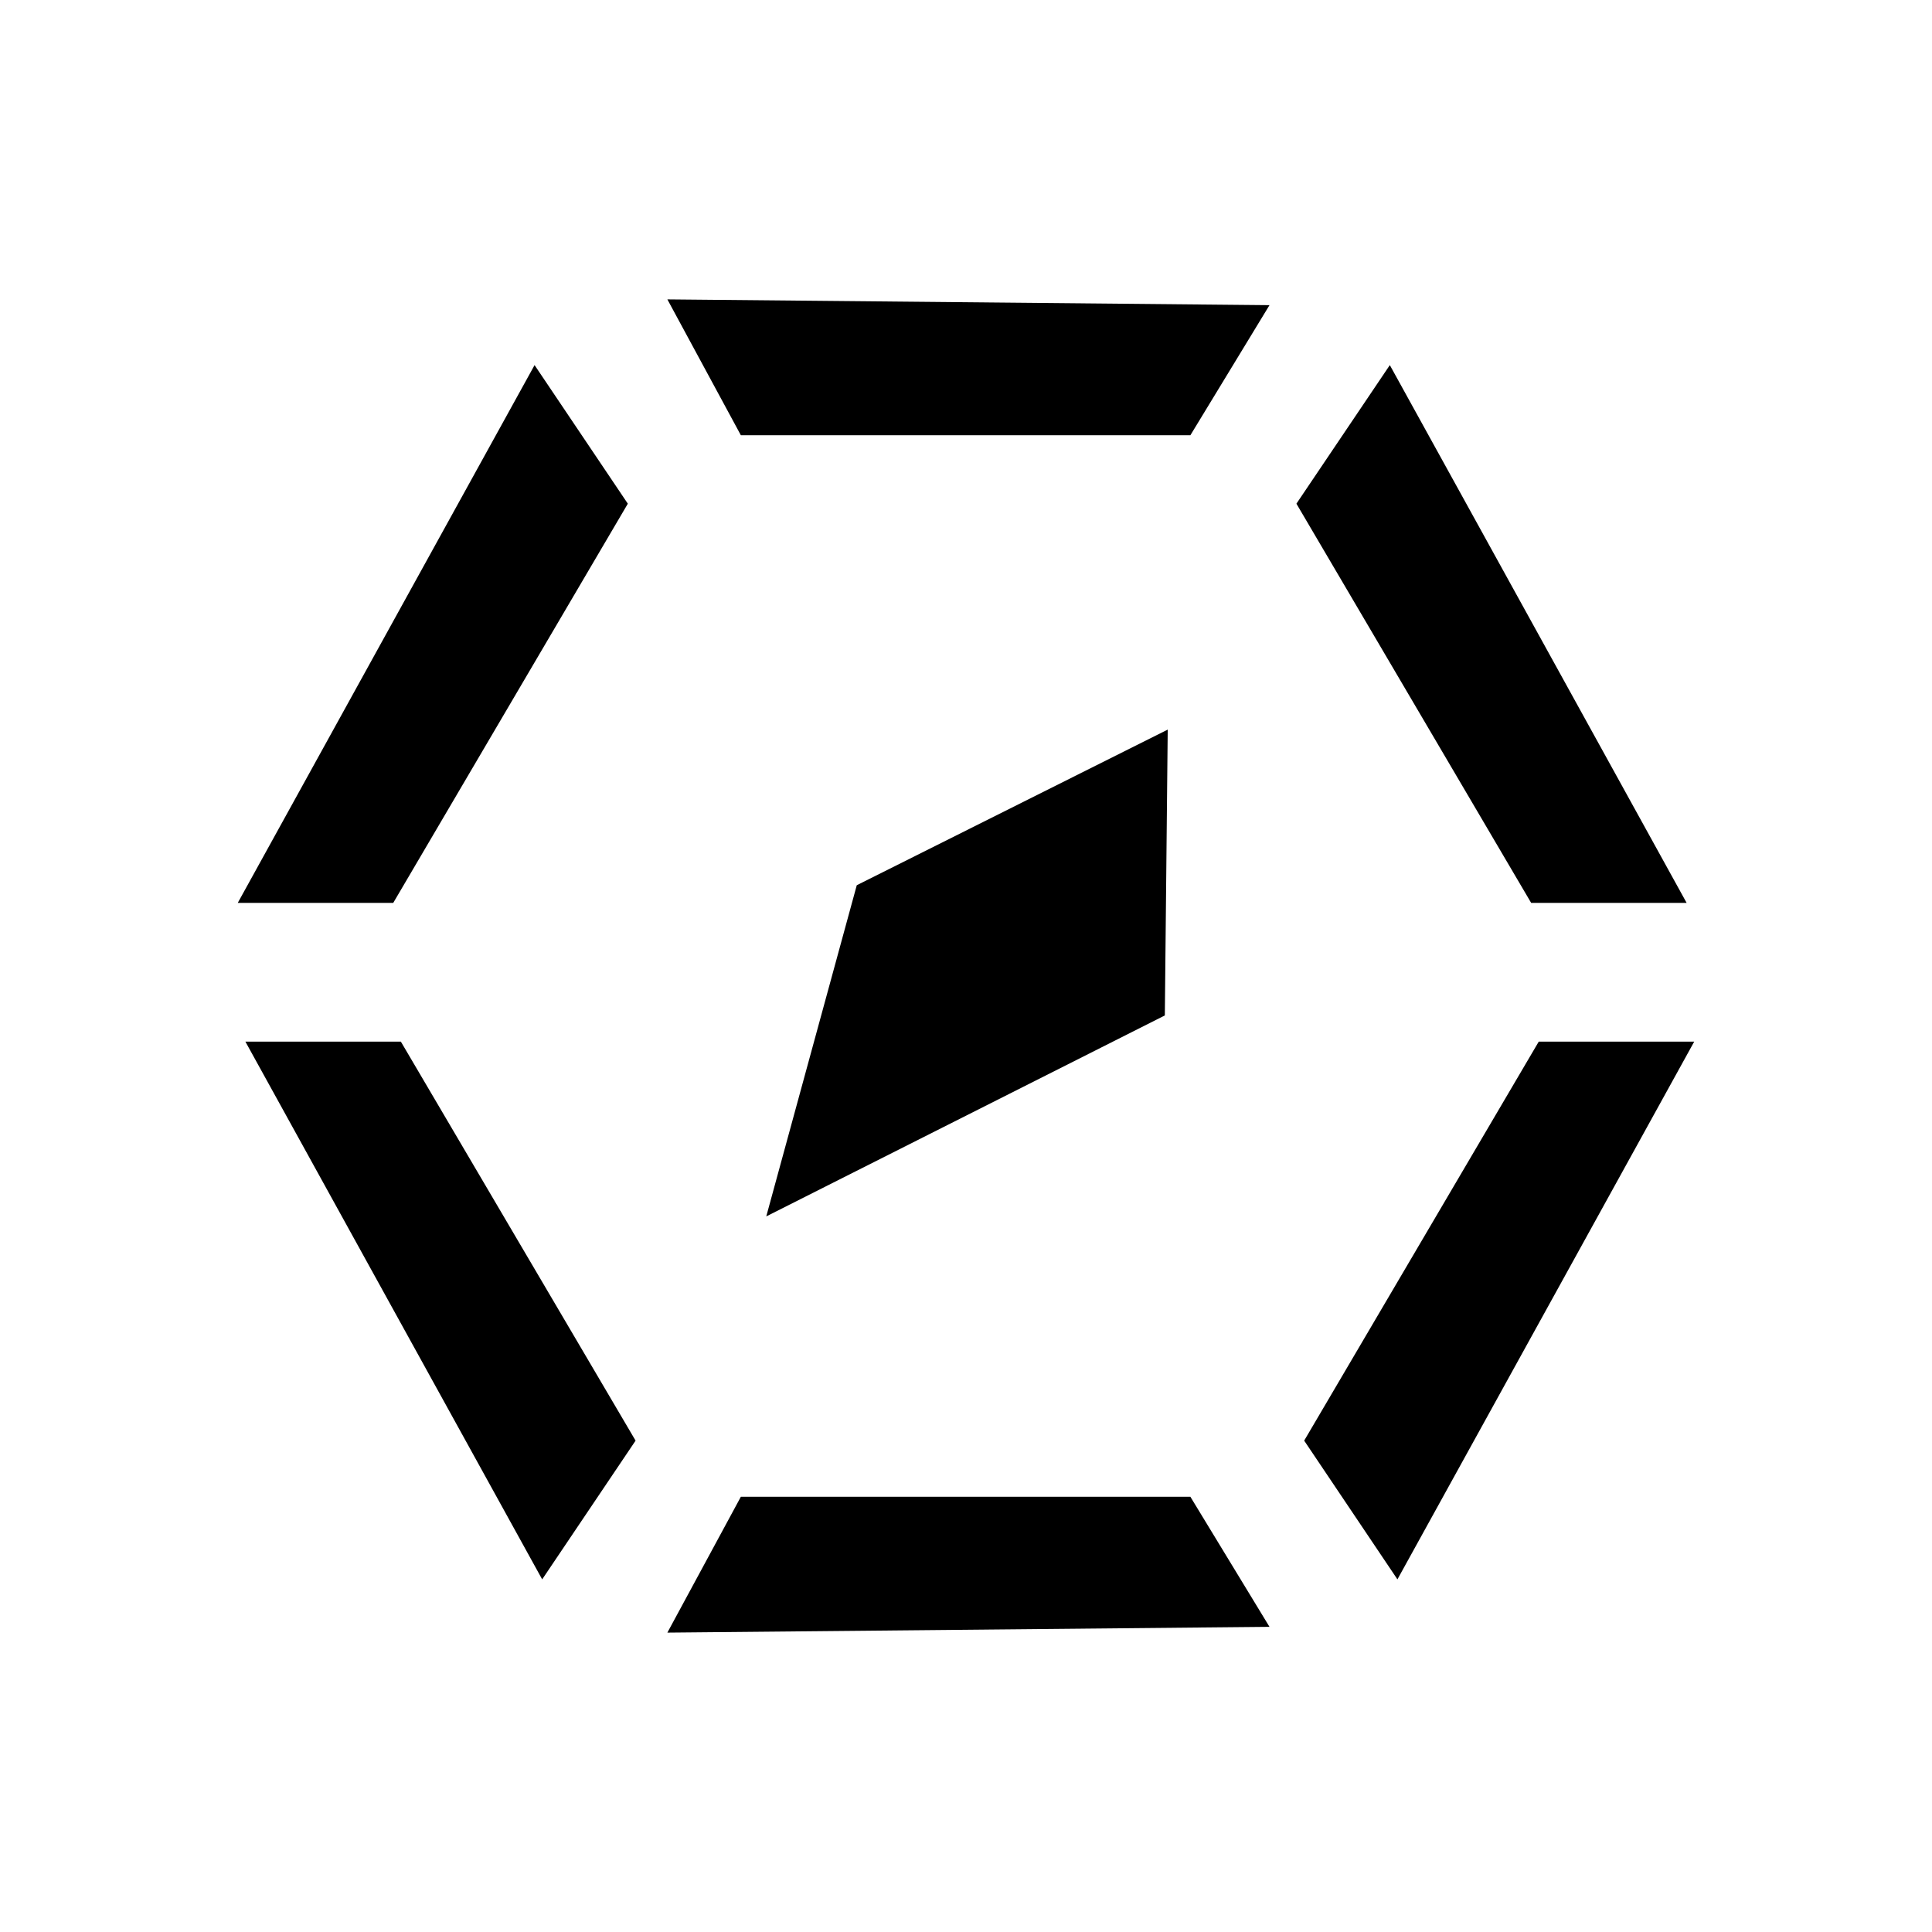 <?xml version="1.0" encoding="UTF-8" standalone="no"?>
<svg
   xmlns:dc="http://purl.org/dc/elements/1.1/"
   xmlns:cc="http://creativecommons.org/ns#"
   xmlns:rdf="http://www.w3.org/1999/02/22-rdf-syntax-ns#"
   xmlns:svg="http://www.w3.org/2000/svg"
   xmlns="http://www.w3.org/2000/svg"
   xmlns:sodipodi="http://sodipodi.sourceforge.net/DTD/sodipodi-0.dtd"
   xmlns:inkscape="http://www.inkscape.org/namespaces/inkscape"
   sodipodi:docname="materials.svg"
   inkscape:version="1.0 (4035a4fb49, 2020-05-01)"
   id="svg1058"
   version="1.1"
   viewBox="0 0 12.7 12.7"
   height="100%"
   width="100%">
  <defs
     id="defs1052" />
  <g
     id="layer1"
     inkscape:groupmode="layer"
     inkscape:label="Laag 1">
    <path
       style="fill-opacity:1;stroke:none;stroke-width:0.209;stroke-linecap:butt;stroke-linejoin:miter;stroke-miterlimit:4;stroke-dasharray:none;stroke-opacity:1"
       d="M 1.563,5.935 3.514,2.4 4.127,3.311 2.585,5.935 Z"
       id="path881" />
    <path
       style="fill-opacity:1;stroke:none;stroke-width:0.209;stroke-linecap:butt;stroke-linejoin:miter;stroke-miterlimit:4;stroke-dasharray:none;stroke-opacity:1"
       d="M 4.87,9.839 4.387,10.732 8.345,10.694 7.825,9.839 Z"
       id="path883"
       sodipodi:nodetypes="ccccc" />
    <path
       sodipodi:nodetypes="ccccc"
       id="path883-1"
       d="M 4.87,2.861 4.387,1.968 8.345,2.006 7.825,2.861 Z"
       style="fill-opacity:1;stroke:none;stroke-width:0.209;stroke-linecap:butt;stroke-linejoin:miter;stroke-miterlimit:4;stroke-dasharray:none;stroke-opacity:1" />
    <path
       id="path881-0"
       d="M 11.087,5.935 9.136,2.4 8.522,3.311 10.065,5.935 Z"
       style="fill-opacity:1;stroke:none;stroke-width:0.209;stroke-linecap:butt;stroke-linejoin:miter;stroke-miterlimit:4;stroke-dasharray:none;stroke-opacity:1" />
    <path
       id="path881-04"
       d="M 1.613,6.847 3.564,10.382 4.178,9.47 2.635,6.847 Z"
       style="fill-opacity:1;stroke:none;stroke-width:0.209;stroke-linecap:butt;stroke-linejoin:miter;stroke-miterlimit:4;stroke-dasharray:none;stroke-opacity:1" />
    <path
       style="fill-opacity:1;stroke:none;stroke-width:0.209;stroke-linecap:butt;stroke-linejoin:miter;stroke-miterlimit:4;stroke-dasharray:none;stroke-opacity:1"
       d="M 11.137,6.847 9.186,10.382 8.573,9.47 10.115,6.847 Z"
       id="path881-0-9" />
    <path
       style="fill-opacity:1;stroke:none;stroke-width:0.209;stroke-linecap:butt;stroke-linejoin:miter;stroke-miterlimit:4;stroke-dasharray:none;stroke-opacity:1"
       d="M 5.632,5.819 5.037,7.996 7.657,6.675 7.676,4.796 Z"
       id="path942" />
  </g>
</svg>
